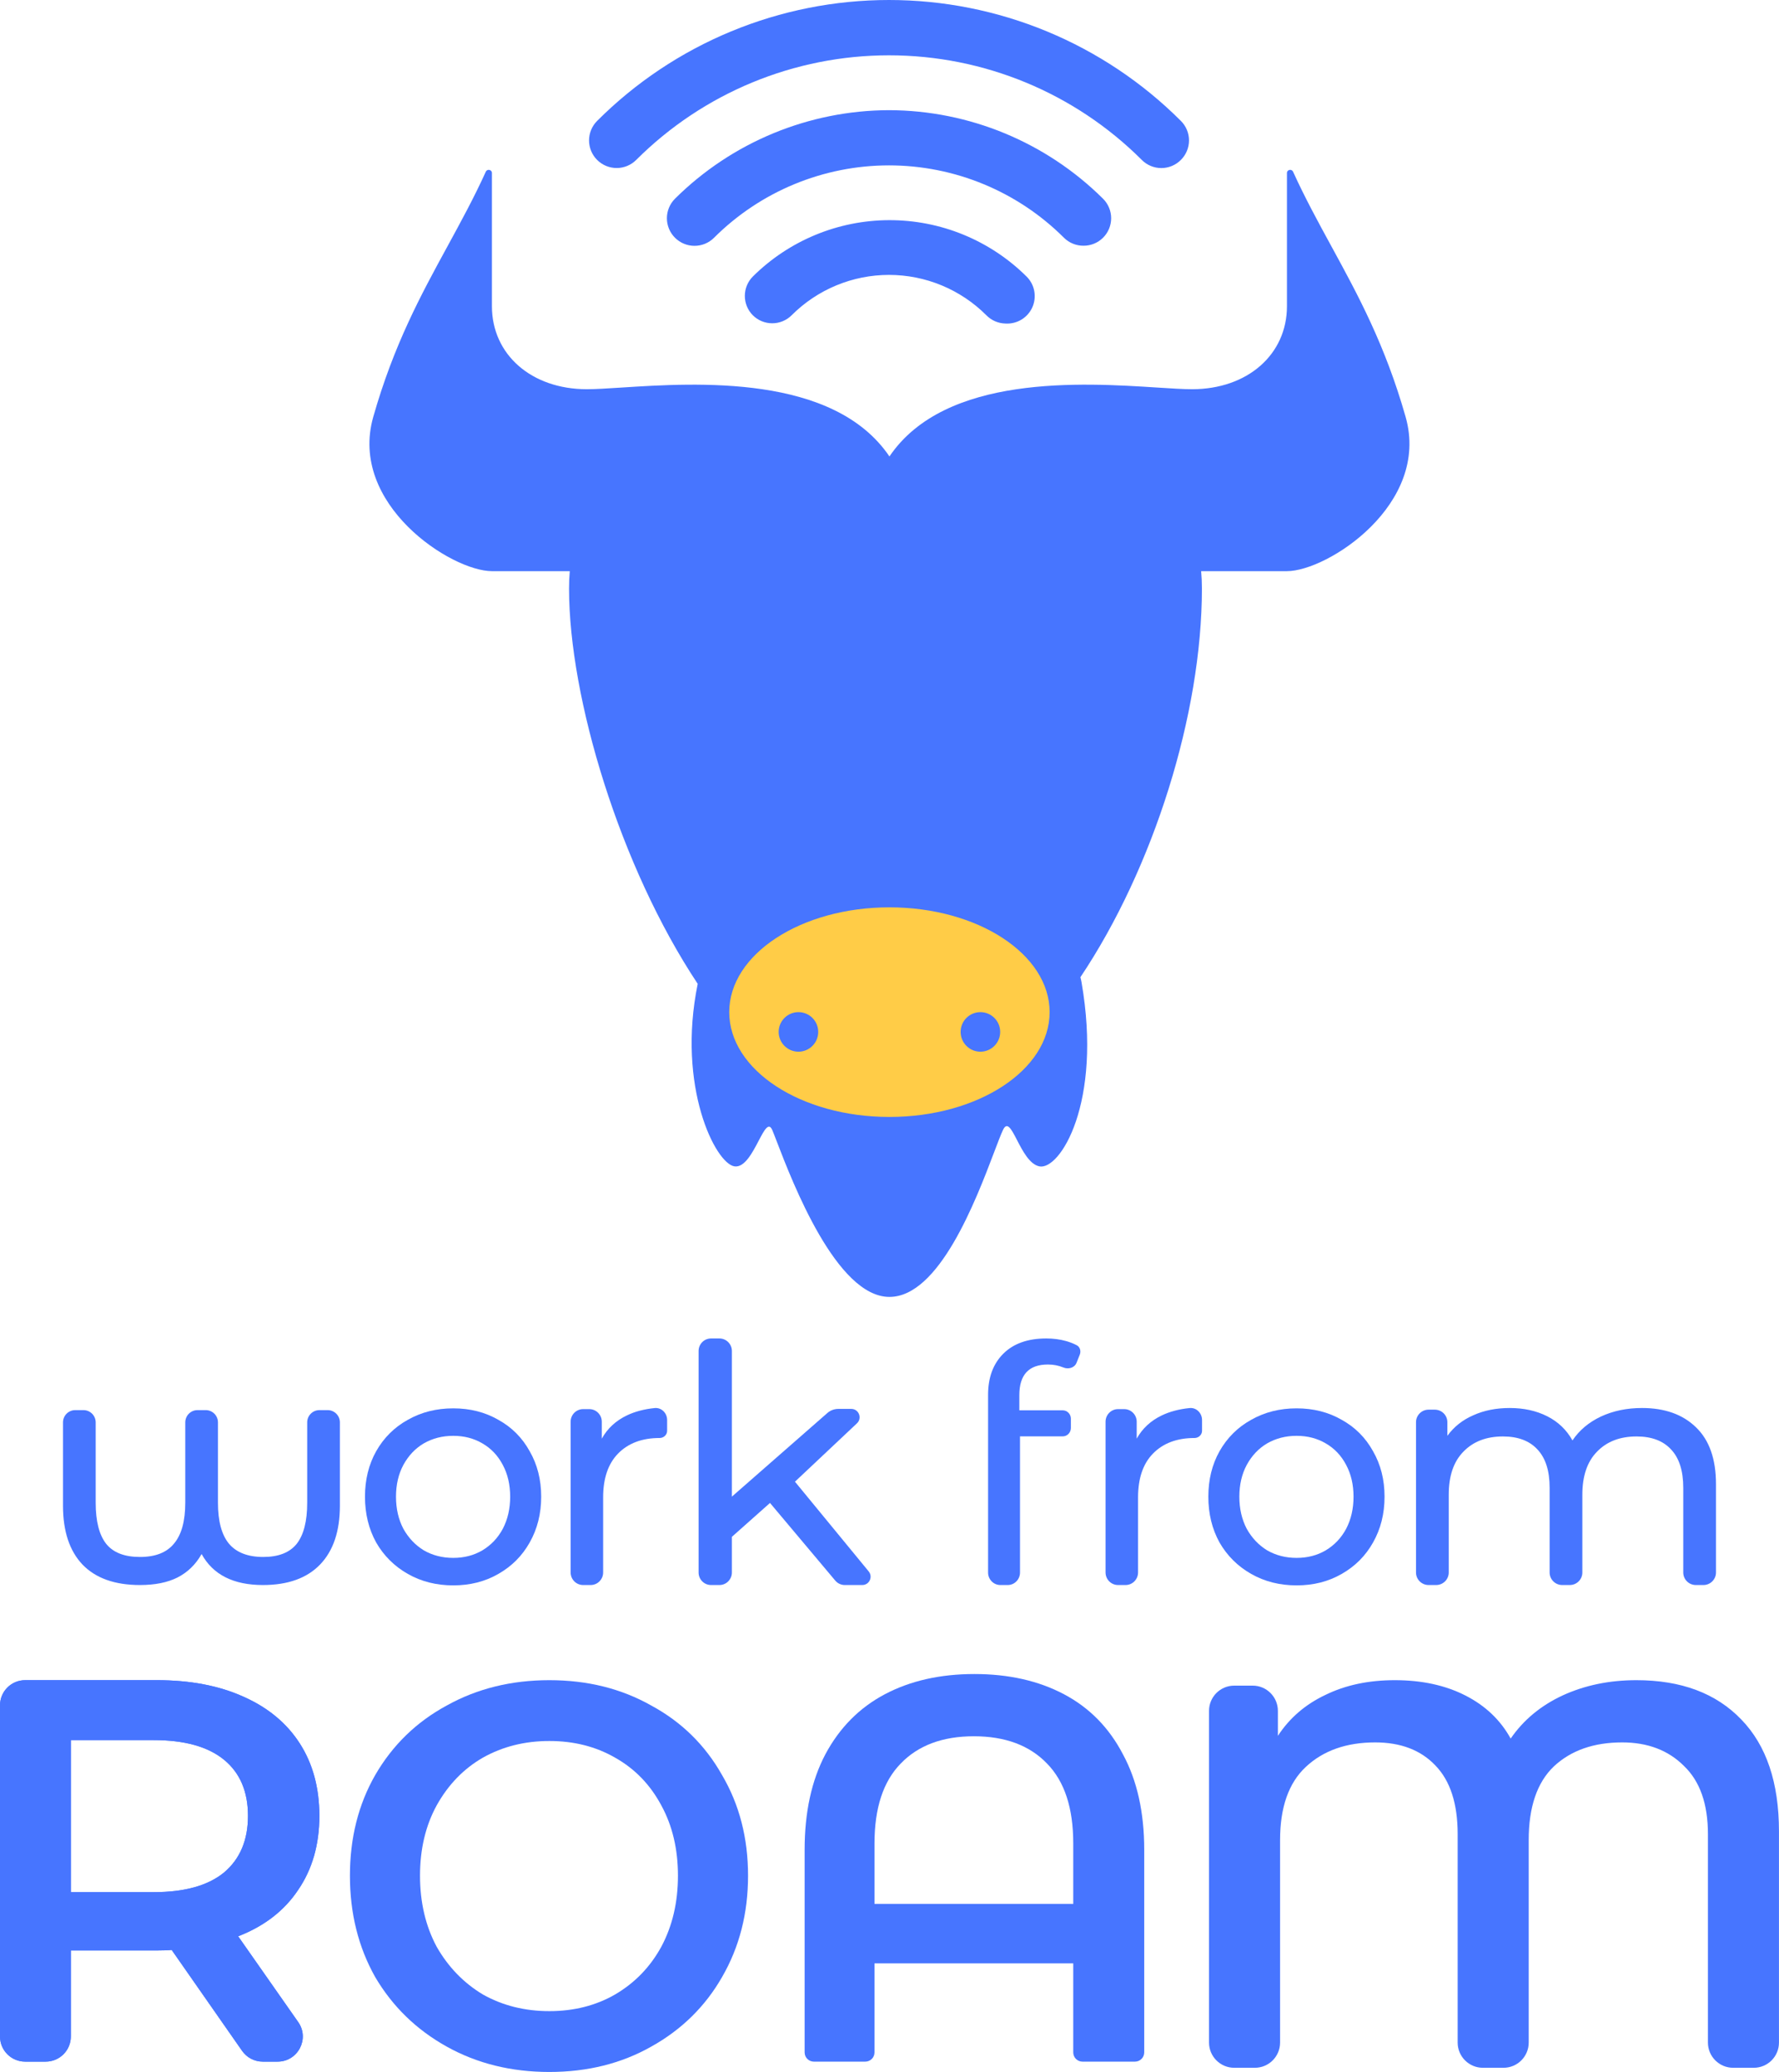 <svg width="2310" height="2691" viewBox="0 0 2310 2691" fill="none" xmlns="http://www.w3.org/2000/svg">
<path d="M588.53 2058.77C566.66 2058.77 547.005 2053.81 529.565 2043.89C512.125 2033.98 498.421 2020.38 488.455 2003.1C478.766 1985.54 473.922 1965.71 473.922 1943.61C473.922 1921.51 478.766 1901.83 488.455 1884.55C498.421 1866.98 512.125 1853.39 529.565 1843.75C547.005 1833.84 566.66 1828.88 588.53 1828.88C610.399 1828.88 629.916 1833.84 647.079 1843.75C664.52 1853.39 678.085 1866.98 687.774 1884.55C697.739 1901.83 702.722 1921.51 702.722 1943.61C702.722 1965.71 697.739 1985.54 687.774 2003.1C678.085 2020.38 664.52 2033.98 647.079 2043.89C629.916 2053.81 610.399 2058.77 588.53 2058.77ZM588.53 2023.07C602.648 2023.07 615.244 2019.81 626.317 2013.3C637.667 2006.5 646.526 1997.15 652.893 1985.25C659.26 1973.07 662.444 1959.19 662.444 1943.61C662.444 1928.03 659.26 1914.29 652.893 1902.39C646.526 1890.21 637.667 1880.86 626.317 1874.35C615.244 1867.83 602.648 1864.57 588.53 1864.57C574.411 1864.57 561.677 1867.83 550.327 1874.35C539.254 1880.86 530.395 1890.21 523.751 1902.39C517.384 1914.29 514.201 1928.03 514.201 1943.61C514.201 1959.19 517.384 1973.07 523.751 1985.25C530.395 1997.15 539.254 2006.5 550.327 2013.3C561.677 2019.81 574.411 2023.07 588.53 2023.07Z" fill="#4775FF"/>
<path d="M1683.61 2058.77C1661.74 2058.77 1642.09 2053.81 1624.65 2043.89C1607.21 2033.98 1593.51 2020.38 1583.54 2003.1C1573.85 1985.54 1569.01 1965.71 1569.01 1943.61C1569.01 1921.51 1573.85 1901.83 1583.54 1884.55C1593.51 1866.98 1607.21 1853.39 1624.65 1843.75C1642.09 1833.84 1661.74 1828.88 1683.61 1828.88C1705.48 1828.88 1725 1833.84 1742.16 1843.75C1759.6 1853.39 1773.17 1866.98 1782.86 1884.55C1792.82 1901.83 1797.81 1921.51 1797.81 1943.61C1797.81 1965.71 1792.82 1985.54 1782.86 2003.1C1773.17 2020.38 1759.6 2033.98 1742.16 2043.89C1725 2053.81 1705.48 2058.77 1683.61 2058.77ZM1683.61 2023.07C1697.73 2023.07 1710.33 2019.81 1721.4 2013.3C1732.75 2006.5 1741.61 1997.15 1747.98 1985.25C1754.34 1973.07 1757.53 1959.19 1757.53 1943.61C1757.53 1928.03 1754.34 1914.29 1747.98 1902.39C1741.61 1890.21 1732.75 1880.86 1721.4 1874.35C1710.33 1867.83 1697.73 1864.57 1683.61 1864.57C1669.5 1864.57 1656.76 1867.83 1645.41 1874.35C1634.34 1880.86 1625.48 1890.21 1618.84 1902.39C1612.47 1914.29 1609.28 1928.03 1609.28 1943.61C1609.28 1959.19 1612.47 1973.07 1618.84 1985.25C1625.48 1997.15 1634.34 2006.5 1645.41 2013.3C1656.76 2019.81 1669.5 2023.07 1683.61 2023.07Z" fill="#4775FF"/>
<path d="M425.442 1831.17C434.224 1831.17 441.343 1838.3 441.343 1847.1V1955.34C441.343 1988.39 432.793 2013.82 415.693 2031.62C398.592 2049.42 373.827 2058.32 341.396 2058.32C303.068 2058.32 276.533 2044.9 261.792 2018.06C254.126 2031.62 243.66 2041.79 230.393 2048.57C217.42 2055.07 201.205 2058.32 181.746 2058.32C149.02 2058.32 124.107 2049.42 107.007 2031.62C90.201 2013.82 81.799 1988.39 81.799 1955.34V1847.1C81.799 1838.3 88.918 1831.17 97.699 1831.17H108.354C117.135 1831.17 124.254 1838.3 124.254 1847.1V1951.52C124.254 1975.54 128.824 1993.34 137.964 2004.92C147.103 2016.22 161.697 2021.87 181.746 2021.87C201.794 2021.87 216.536 2016.08 225.97 2004.49C235.699 1992.91 240.564 1975.25 240.564 1951.52V1847.1C240.564 1838.3 247.683 1831.17 256.465 1831.17H267.119C275.901 1831.17 283.02 1838.3 283.02 1847.1V1951.52C283.02 1975.25 287.737 1992.91 297.171 2004.49C306.901 2016.08 321.79 2021.87 341.838 2021.87C361.591 2021.87 376.038 2016.22 385.178 2004.92C394.317 1993.34 398.887 1975.54 398.887 1951.52V1847.1C398.887 1838.3 406.006 1831.17 414.788 1831.17H425.442Z" fill="#4775FF"/>
<path d="M999.836 1951.73L950.323 1995.74V2042.09C950.323 2051.05 943.077 2058.32 934.139 2058.32H923.295C914.357 2058.32 907.111 2051.05 907.111 2042.09V1754.35C907.111 1745.38 914.357 1738.12 923.295 1738.12H934.139C943.077 1738.12 950.323 1745.38 950.323 1754.35V1943.53L1074.31 1834.94C1078.24 1831.5 1083.28 1829.6 1088.5 1829.6H1105.37C1115.15 1829.6 1119.88 1841.6 1112.75 1848.31L1032.24 1924.11L1127.98 2040.62C1133.78 2047.68 1128.77 2058.32 1119.65 2058.32H1096.94C1092.16 2058.32 1087.64 2056.2 1084.56 2052.54L999.836 1951.73Z" fill="#4775FF"/>
<path d="M1360.73 1771.94C1335.97 1771.94 1323.59 1785.21 1323.59 1811.75V1831.44H1379.9C1385.77 1831.44 1390.52 1836.28 1390.52 1842.26V1854.44C1390.52 1860.41 1385.77 1865.26 1379.9 1865.26H1324.46V2042.09C1324.46 2051.05 1317.32 2058.32 1308.53 2058.32H1298.94C1290.14 2058.32 1283 2051.05 1283 2042.09V1811.32C1283 1788.77 1289.62 1770.94 1302.87 1757.81C1316.11 1744.68 1334.68 1738.12 1358.57 1738.12C1367.78 1738.12 1376.42 1739.26 1384.48 1741.54C1389.48 1742.96 1394.03 1744.76 1398.14 1746.94C1402.47 1749.24 1403.91 1754.62 1402.07 1759.22L1397.84 1769.77C1395.22 1776.3 1387.24 1778.48 1380.83 1775.83C1374.55 1773.23 1367.85 1771.94 1360.73 1771.94Z" fill="#4775FF"/>
<path d="M1475.98 1868.24C1483.31 1855.02 1494.15 1844.97 1508.52 1838.07C1518.94 1833.07 1530.98 1829.88 1544.64 1828.5C1553.55 1827.61 1560.83 1835.04 1560.83 1844.06V1858.05C1560.83 1863.24 1556.31 1867.38 1551.16 1867.38C1528.3 1867.38 1510.27 1874.13 1497.09 1887.64C1484.19 1900.85 1477.74 1919.82 1477.74 1944.53V2041.98C1477.74 2051 1470.48 2058.32 1461.52 2058.32H1451.76C1442.8 2058.32 1435.54 2051 1435.54 2041.98V1846.22C1435.54 1837.2 1442.8 1829.88 1451.76 1829.88H1459.76C1468.72 1829.88 1475.98 1837.2 1475.98 1846.22V1868.24Z" fill="#4775FF"/>
<path d="M781.407 1868.24C788.734 1855.02 799.579 1844.97 813.94 1838.07C824.36 1833.07 836.399 1829.88 850.059 1828.5C858.973 1827.61 866.257 1835.04 866.257 1844.06V1858.05C866.257 1863.24 861.734 1867.38 856.584 1867.38C833.724 1867.38 815.699 1874.13 802.51 1887.64C789.614 1900.85 783.166 1919.82 783.166 1944.53V2041.98C783.166 2051 775.903 2058.32 766.945 2058.32H757.182C748.223 2058.32 740.961 2051 740.961 2041.98V1846.22C740.961 1837.2 748.223 1829.88 757.182 1829.88H765.186C774.145 1829.88 781.407 1837.2 781.407 1846.22V1868.24Z" fill="#4775FF"/>
<path d="M2132.12 1828.43C2161.63 1828.43 2184.94 1836.74 2202.06 1853.35C2219.47 1869.97 2228.17 1894.6 2228.17 1927.26V2042.03C2228.17 2051.02 2220.86 2058.32 2211.84 2058.32H2202.01C2192.99 2058.32 2185.68 2051.02 2185.68 2042.03V1931.99C2185.68 1909.93 2180.37 1893.31 2169.74 1882.14C2159.42 1870.97 2144.51 1865.38 2125.04 1865.38C2103.5 1865.38 2086.38 1871.97 2073.7 1885.15C2061.01 1898.04 2054.66 1916.66 2054.66 1941.01V2042.03C2054.66 2051.02 2047.35 2058.32 2038.33 2058.32H2028.5C2019.48 2058.32 2012.17 2051.02 2012.17 2042.03V1931.99C2012.17 1909.93 2006.86 1893.31 1996.24 1882.14C1985.91 1870.97 1971.01 1865.38 1951.53 1865.38C1929.99 1865.38 1912.88 1871.97 1900.19 1885.15C1887.5 1898.04 1881.16 1916.66 1881.16 1941.01V2042.03C1881.16 2051.02 1873.84 2058.32 1864.82 2058.32H1855C1845.98 2058.32 1838.66 2051.02 1838.66 2042.03V1846.87C1838.66 1837.87 1845.98 1830.58 1855 1830.58H1863.05C1872.07 1830.58 1879.38 1837.87 1879.38 1846.87V1864.53C1887.94 1852.78 1899.16 1843.9 1913.02 1837.88C1926.89 1831.58 1942.68 1828.43 1960.38 1828.43C1978.68 1828.43 1994.91 1832.01 2009.07 1839.17C2023.24 1846.34 2034.15 1856.79 2041.83 1870.54C2050.68 1857.36 2062.92 1847.05 2078.56 1839.6C2094.5 1832.16 2112.35 1828.43 2132.12 1828.43Z" fill="#4775FF"/>
<path d="M341.149 2677.23C330.476 2677.23 320.477 2672.01 314.371 2663.26L222.918 2532.16C218.672 2532.63 212.303 2532.87 203.811 2532.87H91.998V2644.58C91.998 2662.61 77.38 2677.23 59.348 2677.23H32.65C14.618 2677.23 0 2662.61 0 2644.58V2214.51C0 2196.48 14.618 2181.86 32.65 2181.86H203.811C246.743 2181.86 284.014 2188.93 315.624 2203.09C347.705 2217.24 372.238 2237.53 389.222 2263.95C406.206 2290.37 414.698 2321.74 414.698 2358.07C414.698 2395.34 405.499 2427.42 387.099 2454.31C369.171 2481.21 343.223 2501.26 309.255 2514.47L387.229 2625.86C402.377 2647.5 386.896 2677.23 360.482 2677.23H341.149ZM321.993 2358.07C321.993 2326.46 311.613 2302.16 290.855 2285.18C270.096 2268.19 239.666 2259.7 199.565 2259.7H91.998V2457.14H199.565C239.666 2457.14 270.096 2448.65 290.855 2431.67C311.613 2414.21 321.993 2389.68 321.993 2358.07Z" fill="#4775FF"/>
<path d="M341.149 2677.23C330.476 2677.23 320.477 2672.01 314.371 2663.26L222.918 2532.16C218.672 2532.63 212.303 2532.87 203.811 2532.87H91.998V2644.58C91.998 2662.61 77.38 2677.23 59.348 2677.23H32.65C14.618 2677.23 0 2662.61 0 2644.58V2214.51C0 2196.48 14.618 2181.86 32.65 2181.86H203.811C246.743 2181.86 284.014 2188.93 315.624 2203.09C347.705 2217.24 372.238 2237.53 389.222 2263.95C406.206 2290.37 414.698 2321.74 414.698 2358.07C414.698 2395.34 405.499 2427.42 387.099 2454.31C369.171 2481.21 343.223 2501.26 309.255 2514.47L387.229 2625.86C402.377 2647.5 386.896 2677.23 360.482 2677.23H341.149ZM321.993 2358.07C321.993 2326.46 311.613 2302.16 290.855 2285.18C270.096 2268.19 239.666 2259.7 199.565 2259.7H91.998V2457.14H199.565C239.666 2457.14 270.096 2448.65 290.855 2431.67C311.613 2414.21 321.993 2389.68 321.993 2358.07Z" fill="#4775FF"/>
<path d="M2124.77 2181.86C2182.95 2181.86 2228.36 2198.87 2261 2232.9C2293.64 2266.46 2309.96 2314.9 2309.96 2378.23V2652.5C2309.96 2670.56 2295.31 2685.21 2277.23 2685.21H2250.46C2232.38 2685.21 2217.72 2670.56 2217.72 2652.5V2381.78C2217.72 2342.55 2207.32 2313.01 2186.5 2293.16C2166.16 2272.84 2139.43 2262.68 2106.32 2262.68C2069.43 2262.68 2039.86 2273.08 2017.63 2293.87C1995.87 2314.67 1984.99 2346.57 1984.99 2389.58V2652.5C1984.99 2670.56 1970.33 2685.21 1952.25 2685.21H1925.48C1907.4 2685.21 1892.75 2670.56 1892.75 2652.5V2381.78C1892.75 2342.08 1883.05 2312.3 1863.66 2292.45C1844.74 2272.6 1818.72 2262.68 1785.61 2262.68C1748.24 2262.68 1718.2 2273.31 1695.49 2294.58C1673.26 2315.38 1662.15 2347.04 1662.15 2389.58V2652.5C1662.15 2670.56 1647.49 2685.21 1629.41 2685.21H1602.64C1584.56 2685.21 1569.9 2670.56 1569.9 2652.5V2221.66C1569.9 2203.59 1584.56 2188.95 1602.64 2188.95H1626.57C1644.65 2188.95 1659.31 2203.59 1659.31 2221.66V2254.17C1674.44 2231.01 1695.02 2213.29 1721.04 2201C1747.05 2188.24 1777.09 2181.86 1811.15 2181.86C1846.16 2181.86 1876.67 2188.47 1902.68 2201.71C1928.7 2214.94 1948.33 2233.61 1961.57 2257.71C1978.13 2233.61 2000.6 2214.94 2028.98 2201.71C2057.84 2188.47 2089.77 2181.86 2124.77 2181.86Z" fill="#4775FF"/>
<path d="M713.319 2690.65C663.906 2690.65 619.498 2679.68 580.093 2657.73C540.688 2635.79 509.727 2605.69 487.21 2567.45C465.319 2528.58 454.373 2484.69 454.373 2435.78C454.373 2386.88 465.319 2343.3 487.21 2305.06C509.727 2266.19 540.688 2236.09 580.093 2214.77C619.498 2192.83 663.906 2181.86 713.319 2181.86C762.731 2181.86 806.827 2192.83 845.606 2214.77C885.011 2236.09 915.659 2266.19 937.55 2305.06C960.067 2343.3 971.326 2386.88 971.326 2435.78C971.326 2484.69 960.067 2528.58 937.55 2567.45C915.659 2605.69 885.011 2635.79 845.606 2657.73C806.827 2679.68 762.731 2690.65 713.319 2690.65ZM713.319 2611.65C745.218 2611.65 773.677 2604.44 798.695 2590.02C824.34 2574.97 844.355 2554.28 858.741 2527.95C873.127 2500.99 880.32 2470.27 880.32 2435.78C880.32 2401.3 873.127 2370.89 858.741 2344.56C844.355 2317.6 824.34 2296.91 798.695 2282.49C773.677 2268.07 745.218 2260.86 713.319 2260.86C681.419 2260.86 652.648 2268.07 627.003 2282.49C601.984 2296.91 581.969 2317.6 566.958 2344.56C552.572 2370.89 545.379 2401.3 545.379 2435.78C545.379 2470.27 552.572 2500.99 566.958 2527.95C581.969 2554.28 601.984 2574.97 627.003 2590.02C652.648 2604.44 681.419 2611.65 713.319 2611.65Z" fill="#4775FF"/>
<path d="M1265.27 2173.89C1309.7 2173.89 1348.45 2182.64 1381.54 2200.12C1414.62 2217.61 1440.14 2243.61 1458.1 2278.11C1476.53 2312.14 1485.75 2353.49 1485.75 2402.17V2665.24C1485.75 2671.87 1480.38 2677.24 1473.75 2677.24H1405.59C1398.96 2677.24 1393.59 2671.87 1393.59 2665.24V2549.63H1135.53V2665.24C1135.53 2671.87 1130.16 2677.24 1123.53 2677.24H1056.79C1050.16 2677.24 1044.79 2671.87 1044.79 2665.24V2402.17C1044.79 2353.49 1053.77 2312.14 1071.73 2278.11C1090.16 2243.61 1115.92 2217.61 1149 2200.12C1182.09 2182.64 1220.84 2173.89 1265.27 2173.89ZM1393.59 2472.36V2393.67C1393.59 2347.82 1382.25 2313.32 1359.56 2290.16C1336.87 2266.53 1305.21 2254.71 1264.56 2254.71C1223.92 2254.71 1192.25 2266.53 1169.56 2290.16C1146.88 2313.32 1135.53 2347.82 1135.53 2393.67V2472.36H1393.59Z" fill="#4775FF"/>
<path fill-rule="evenodd" clip-rule="evenodd" d="M806.788 503.292C788.642 504.455 773.313 505.439 762.012 505.439C690.108 505.439 638.747 460.498 638.747 397.582V224.601C638.747 220.246 632.637 218.988 630.833 222.953C615.296 257.083 598.305 288.224 581.071 319.808C546.693 382.815 511.351 447.589 484.666 541.391C452.343 655.011 586.103 741.696 638.747 741.696H739.831C739.209 748.885 738.891 756.414 738.891 764.301C738.891 906.345 804.904 1125.38 905.963 1277.62C878.695 1411.19 929.014 1510.95 953.666 1514.63C966.676 1516.57 976.842 1497.17 984.994 1481.62C992.376 1467.54 998.105 1456.61 1002.8 1467.53C1004.12 1470.6 1006.09 1475.73 1008.66 1482.41L1008.66 1482.42C1028.89 1535.09 1086.15 1684.16 1154.9 1684.16C1219.52 1684.16 1267.05 1558.96 1290.91 1496.13C1295.65 1483.64 1299.45 1473.62 1302.27 1467.53C1307.77 1455.66 1313.22 1466.23 1320.53 1480.38C1327.77 1494.39 1336.82 1511.92 1349.51 1514.63C1375.96 1520.28 1431.7 1432.68 1404.31 1275.37C1403.93 1273.19 1403.45 1271.08 1402.88 1269.01C1498.02 1126.93 1560.66 926.844 1560.66 764.301C1560.66 756.414 1560.32 748.885 1559.67 741.696H1671.09C1723.74 741.696 1857.5 655.011 1825.17 541.391C1798.49 447.589 1763.15 382.815 1728.77 319.808L1728.77 319.806C1711.53 288.222 1694.54 257.082 1679.01 222.953C1677.2 218.988 1671.09 220.246 1671.09 224.601V397.582C1671.09 460.498 1619.73 505.439 1547.83 505.439C1536.53 505.439 1521.2 504.455 1503.05 503.292C1405.74 497.05 1227.43 485.613 1154.92 592.751C1082.41 485.613 904.098 497.05 806.788 503.292ZM1154.92 592.751C1154.92 593.383 1154.92 594.019 1154.92 594.658C1154.92 594.019 1154.92 593.383 1154.92 592.751Z" fill="#4775FF"/>
<ellipse cx="1154.91" cy="1314.37" rx="208.01" ry="136.105" fill="#FFCC47"/>
<circle cx="1036.77" cy="1340.04" r="25.68" fill="#4775FF"/>
<circle cx="1273.04" cy="1340.04" r="25.68" fill="#4775FF"/>
<path d="M1154.35 285.891C1088.09 286.12 1024.57 312.414 977.545 359.089C970.892 365.779 967.158 374.829 967.158 384.262C967.158 393.695 970.892 402.744 977.545 409.434C984.237 416.085 993.29 419.817 1002.73 419.817C1012.16 419.817 1021.22 416.085 1027.91 409.434C1044.5 392.808 1064.21 379.618 1085.9 370.617C1107.6 361.617 1130.86 356.984 1154.35 356.984C1177.85 356.984 1201.11 361.617 1222.8 370.617C1244.5 379.618 1264.21 392.808 1280.8 409.434C1287.4 416.162 1296.38 420.012 1305.8 420.146C1313.05 420.563 1320.25 418.763 1326.45 414.985C1332.65 411.208 1337.55 405.632 1340.5 399.001C1343.45 392.37 1344.3 384.998 1342.95 377.867C1341.61 370.737 1338.12 364.187 1332.95 359.089C1309.45 335.762 1281.58 317.292 1250.94 304.733C1220.29 292.173 1187.47 285.771 1154.35 285.891ZM1154.35 143.067C1050.2 143.344 950.347 184.655 876.459 258.041C873.129 261.37 870.487 265.322 868.685 269.672C866.882 274.022 865.955 278.684 865.955 283.392C865.955 292.9 869.733 302.02 876.459 308.743C883.185 315.467 892.308 319.244 901.82 319.244C911.332 319.244 920.454 315.467 927.181 308.743C987.457 248.564 1069.16 214.762 1154.35 214.762C1239.55 214.762 1321.25 248.564 1381.53 308.743C1384.87 312.052 1388.82 314.671 1393.18 316.448C1397.53 318.224 1402.19 319.125 1406.89 319.098C1411.59 319.125 1416.25 318.224 1420.6 316.448C1424.95 314.671 1428.91 312.052 1432.25 308.743C1435.6 305.424 1438.26 301.475 1440.07 297.124C1441.88 292.772 1442.82 288.106 1442.82 283.392C1442.82 278.678 1441.88 274.011 1440.07 269.66C1438.26 265.309 1435.6 261.36 1432.25 258.041C1358.36 184.655 1258.51 143.344 1154.35 143.067ZM1533.34 156.992C1483.58 107.222 1424.5 67.74 1359.47 40.802C1294.44 13.865 1224.74 0 1154.35 0C1083.97 0 1014.27 13.865 949.238 40.802C884.211 67.74 825.131 107.222 775.374 156.992C768.648 163.716 764.869 172.835 764.869 182.344C764.869 191.852 768.648 200.971 775.374 207.695C782.1 214.419 791.222 218.196 800.735 218.196C810.247 218.196 819.369 214.419 826.095 207.695C913.171 120.697 1031.24 71.825 1154.35 71.825C1277.47 71.825 1395.54 120.697 1482.61 207.695C1485.93 211.042 1489.89 213.698 1494.24 215.511C1498.59 217.324 1503.26 218.257 1507.97 218.257C1512.69 218.257 1517.36 217.324 1521.71 215.511C1526.06 213.698 1530.02 211.042 1533.34 207.695C1536.68 204.376 1539.34 200.427 1541.15 196.075C1542.97 191.724 1543.9 187.057 1543.9 182.344C1543.9 177.63 1542.97 172.963 1541.15 168.612C1539.34 164.261 1536.68 160.312 1533.34 156.992Z" fill="#4775FF"/>
</svg>
